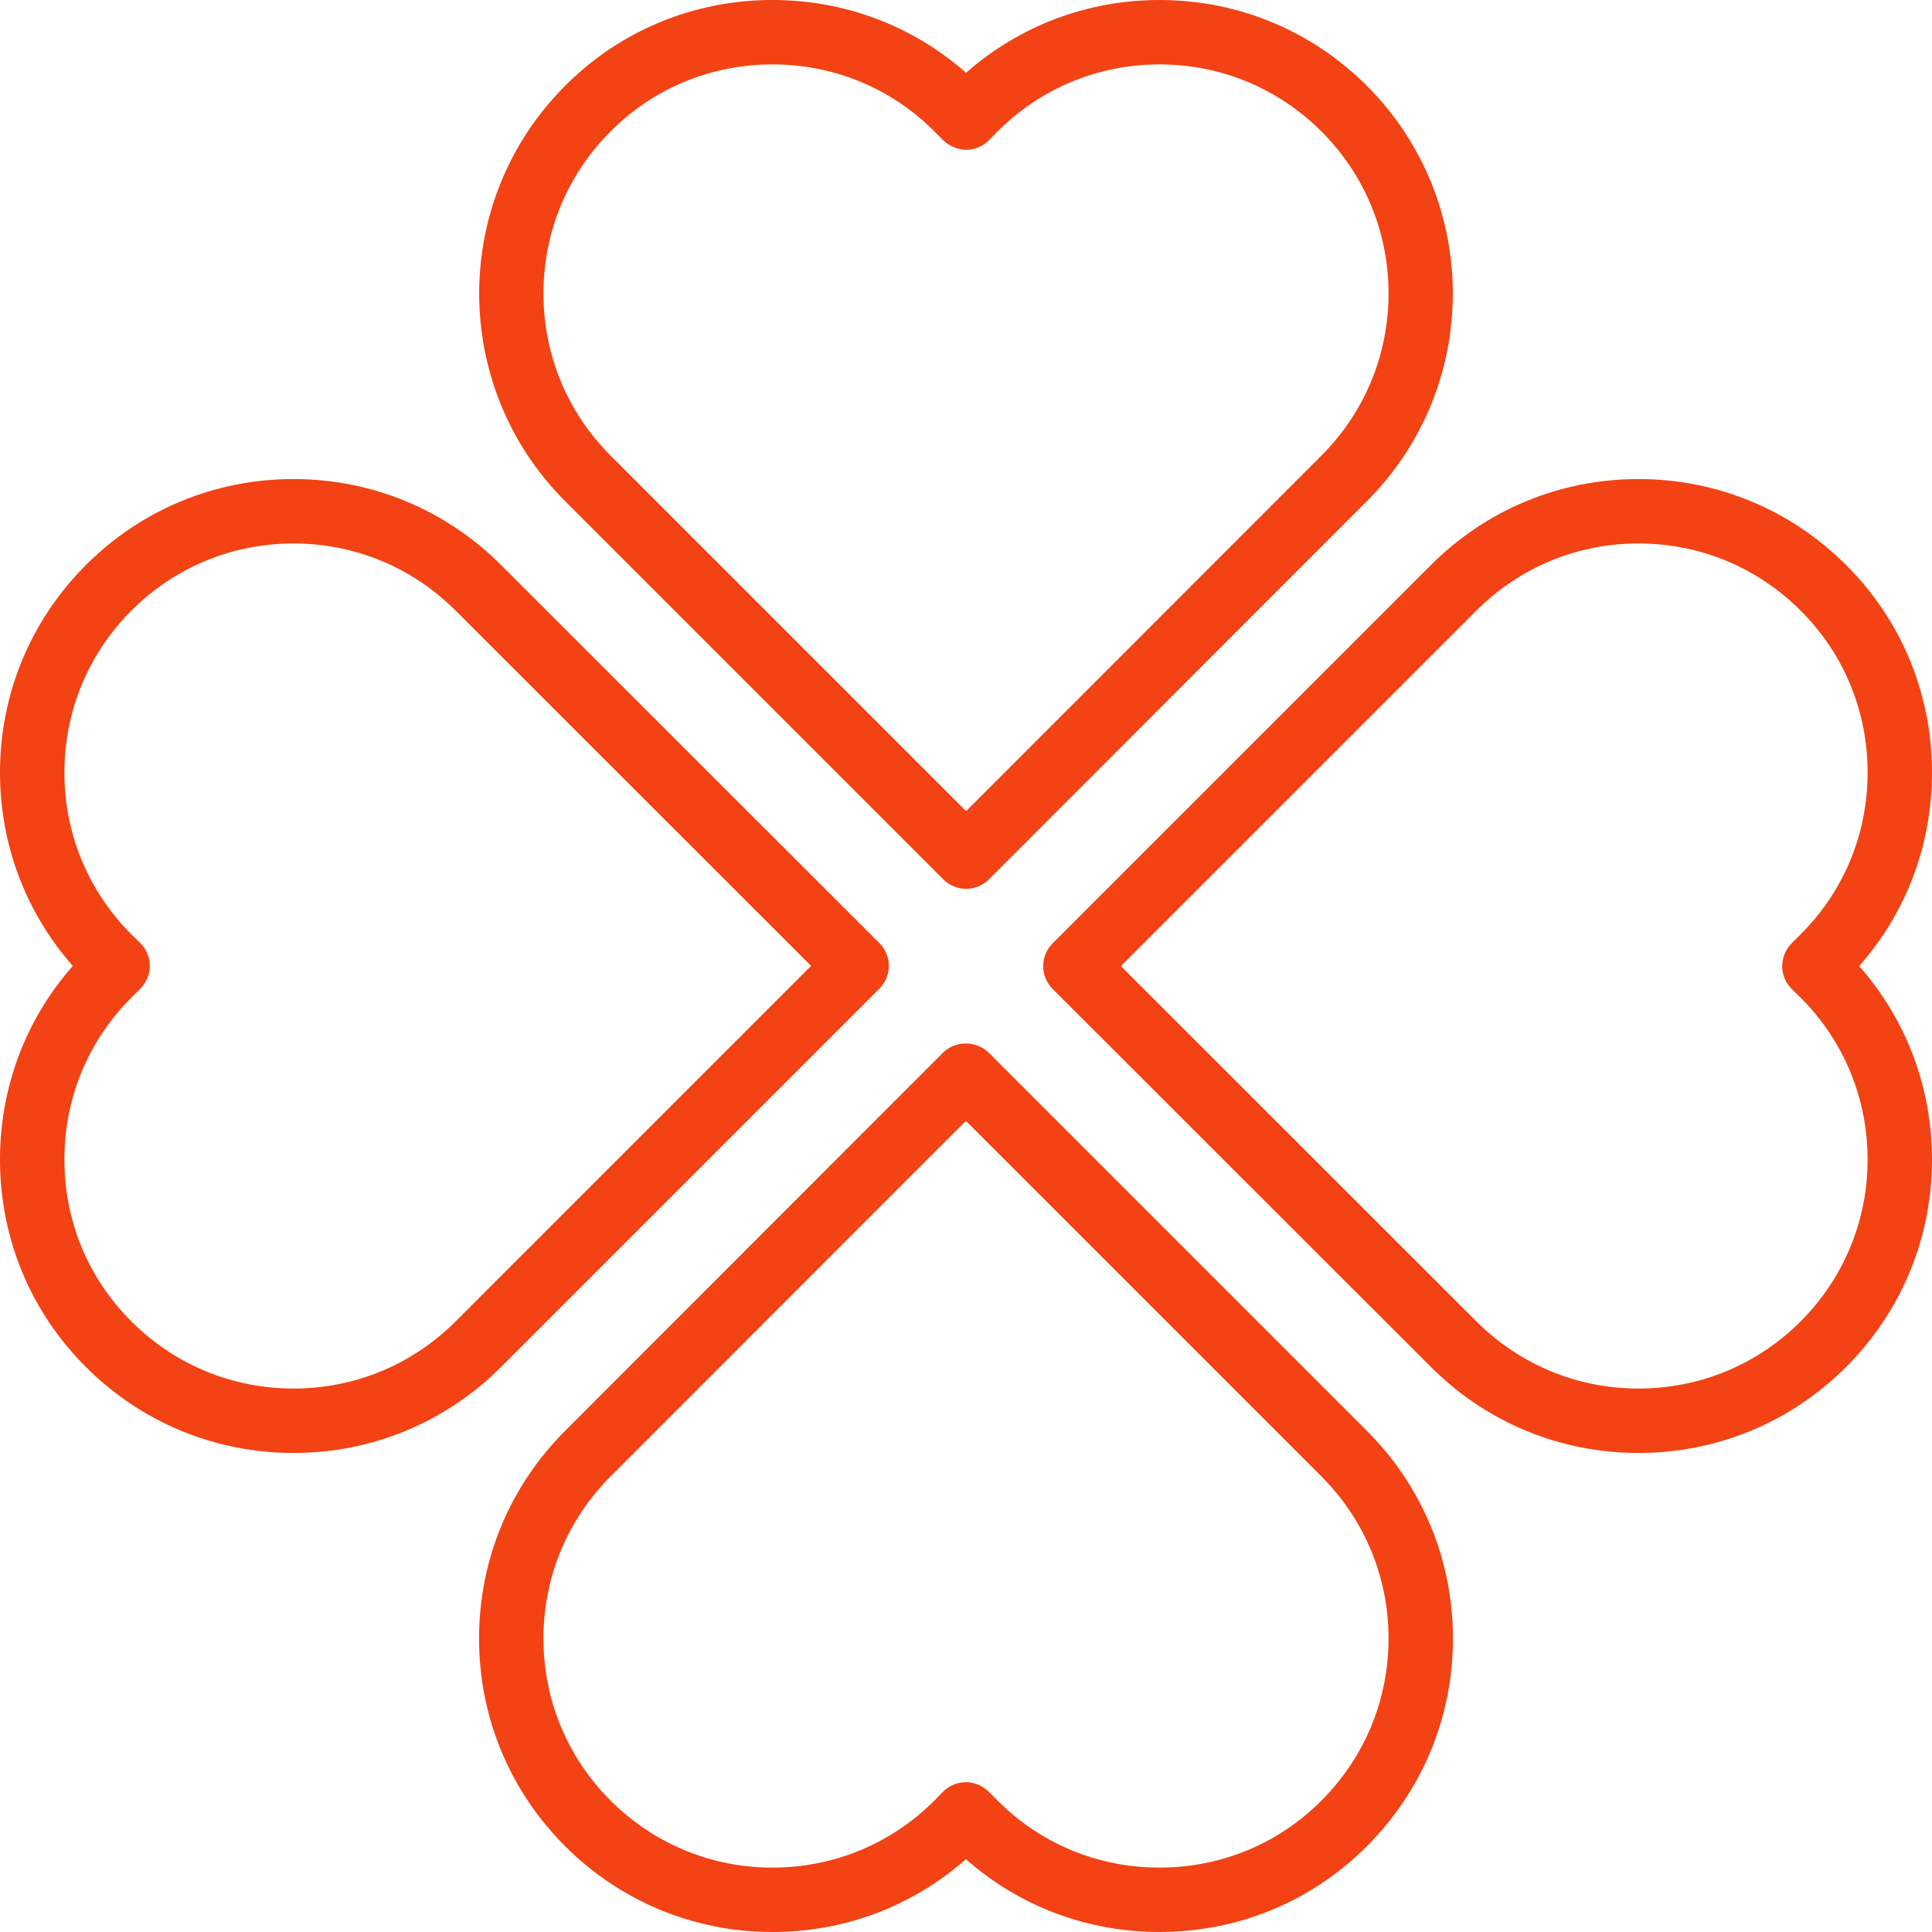 <svg xmlns="http://www.w3.org/2000/svg" xmlns:xlink="http://www.w3.org/1999/xlink" width="500" zoomAndPan="magnify" viewBox="0 0 375 375" height="500" preserveAspectRatio="xMidYMid meet" version="1.0"><path fill="#f34213" d="M 183.105 170.691 C 184.277 171.863 185.867 172.523 187.527 172.523 C 189.184 172.523 190.773 171.863 191.945 170.691 L 265.328 97.258 C 287.547 75.043 287.547 38.891 265.328 16.672 C 254.578 5.922 240.277 0 225.062 0 C 211.113 0 197.934 4.973 187.508 14.129 C 177.156 4.992 163.953 0 149.938 0 C 134.672 0 120.363 5.926 109.672 16.672 C 87.453 38.891 87.453 75.039 109.672 97.258 Z M 118.52 25.5 C 126.859 17.117 138.02 12.5 149.938 12.5 C 161.859 12.5 173.016 17.117 181.371 25.516 L 183.105 27.246 C 184.289 28.43 186.082 29.07 187.566 29.074 C 189.238 29.062 190.836 28.383 192.004 27.184 L 193.629 25.512 C 202.02 17.121 213.184 12.5 225.062 12.5 C 236.938 12.5 248.102 17.121 256.492 25.512 C 264.891 33.91 269.516 45.078 269.516 56.965 C 269.516 68.852 264.891 80.02 256.492 88.422 L 187.523 157.434 L 118.508 88.422 C 110.109 80.02 105.484 68.852 105.484 56.965 C 105.484 45.078 110.109 33.91 118.52 25.5 Z M 118.52 25.5 " fill-opacity="1" fill-rule="nonzero"/><path fill="#f34213" d="M 183.055 204.309 L 109.672 277.742 C 98.91 288.5 92.984 302.809 92.984 318.035 C 92.984 333.262 98.91 347.57 109.672 358.328 C 120.422 369.078 134.723 375 149.938 375 C 163.887 375 177.066 370.027 187.492 360.871 C 197.844 370.008 211.047 375 225.059 375 C 240.328 375 254.637 369.074 265.328 358.328 C 276.086 347.57 282.016 333.262 282.016 318.035 C 282.016 302.809 276.086 288.5 265.328 277.742 L 191.895 204.309 C 189.551 201.965 185.398 201.957 183.055 204.309 Z M 256.492 286.578 C 264.891 294.98 269.516 306.148 269.516 318.035 C 269.516 329.922 264.891 341.09 256.48 349.5 C 248.141 357.883 236.98 362.5 225.062 362.5 C 213.141 362.5 201.984 357.883 193.629 349.484 L 191.895 347.754 C 190.723 346.582 189.133 345.926 187.477 345.926 C 187.461 345.926 187.445 345.926 187.43 345.926 C 185.758 345.938 184.16 346.617 182.996 347.816 L 181.371 349.488 C 172.98 357.879 161.816 362.5 149.938 362.5 C 138.062 362.5 126.898 357.879 118.508 349.488 C 110.109 341.09 105.484 329.922 105.484 318.035 C 105.484 306.148 110.109 294.98 118.508 286.578 L 187.477 217.566 Z M 256.492 286.578 " fill-opacity="1" fill-rule="nonzero"/><path fill="#f34213" d="M 358.328 109.672 C 347.57 98.91 333.262 92.984 318.035 92.984 C 302.809 92.984 288.5 98.91 277.742 109.672 L 204.309 183.105 C 203.137 184.277 202.477 185.867 202.477 187.527 C 202.477 189.184 203.137 190.773 204.309 191.945 L 277.742 265.328 C 288.5 276.09 302.809 282.016 318.035 282.016 C 333.262 282.016 347.57 276.09 358.328 265.328 C 369.078 254.578 375 240.277 375 225.062 C 375 211.113 370.027 197.934 360.871 187.508 C 370.008 177.156 375 163.953 375 149.941 C 375 134.672 369.074 120.363 358.328 109.672 Z M 347.816 192.004 L 349.488 193.629 C 357.879 202.02 362.5 213.184 362.5 225.062 C 362.5 236.938 357.883 248.102 349.488 256.492 C 341.09 264.891 329.922 269.516 318.035 269.516 C 306.148 269.516 294.98 264.891 286.582 256.492 L 217.566 187.523 L 286.582 118.508 C 294.98 110.109 306.148 105.484 318.035 105.484 C 329.922 105.484 341.094 110.109 349.5 118.52 C 357.887 126.859 362.5 138.02 362.5 149.938 C 362.5 161.859 357.887 173.016 349.484 181.371 L 347.754 183.105 C 346.574 184.289 345.914 185.895 345.926 187.566 C 345.938 189.238 346.617 190.84 347.816 192.004 Z M 347.816 192.004 " fill-opacity="1" fill-rule="nonzero"/><path fill="#f34213" d="M 16.672 265.328 C 27.43 276.09 41.738 282.016 56.965 282.016 C 72.191 282.016 86.5 276.09 97.258 265.328 L 170.691 191.895 C 171.863 190.723 172.523 189.133 172.523 187.473 C 172.523 185.816 171.863 184.227 170.691 183.055 L 97.258 109.672 C 86.5 98.91 72.191 92.984 56.965 92.984 C 41.738 92.984 27.43 98.91 16.672 109.672 C 5.922 120.422 0 134.723 0 149.938 C 0 163.887 4.973 177.066 14.129 187.492 C 4.992 197.844 0 211.047 0 225.062 C 0 240.328 5.926 254.637 16.672 265.328 Z M 27.184 182.996 L 25.512 181.371 C 17.121 172.98 12.5 161.816 12.5 149.938 C 12.5 138.062 17.121 126.898 25.512 118.508 C 33.91 110.109 45.078 105.484 56.965 105.484 C 68.852 105.484 80.02 110.109 88.422 118.508 L 157.434 187.477 L 88.422 256.492 C 80.02 264.891 68.852 269.516 56.965 269.516 C 45.078 269.516 33.91 264.891 25.5 256.48 C 17.117 248.141 12.5 236.98 12.5 225.062 C 12.5 213.141 17.117 201.984 25.516 193.629 L 27.246 191.895 C 28.43 190.711 29.086 189.105 29.074 187.434 C 29.062 185.762 28.383 184.16 27.184 182.996 Z M 27.184 182.996 " fill-opacity="1" fill-rule="nonzero"/></svg>
